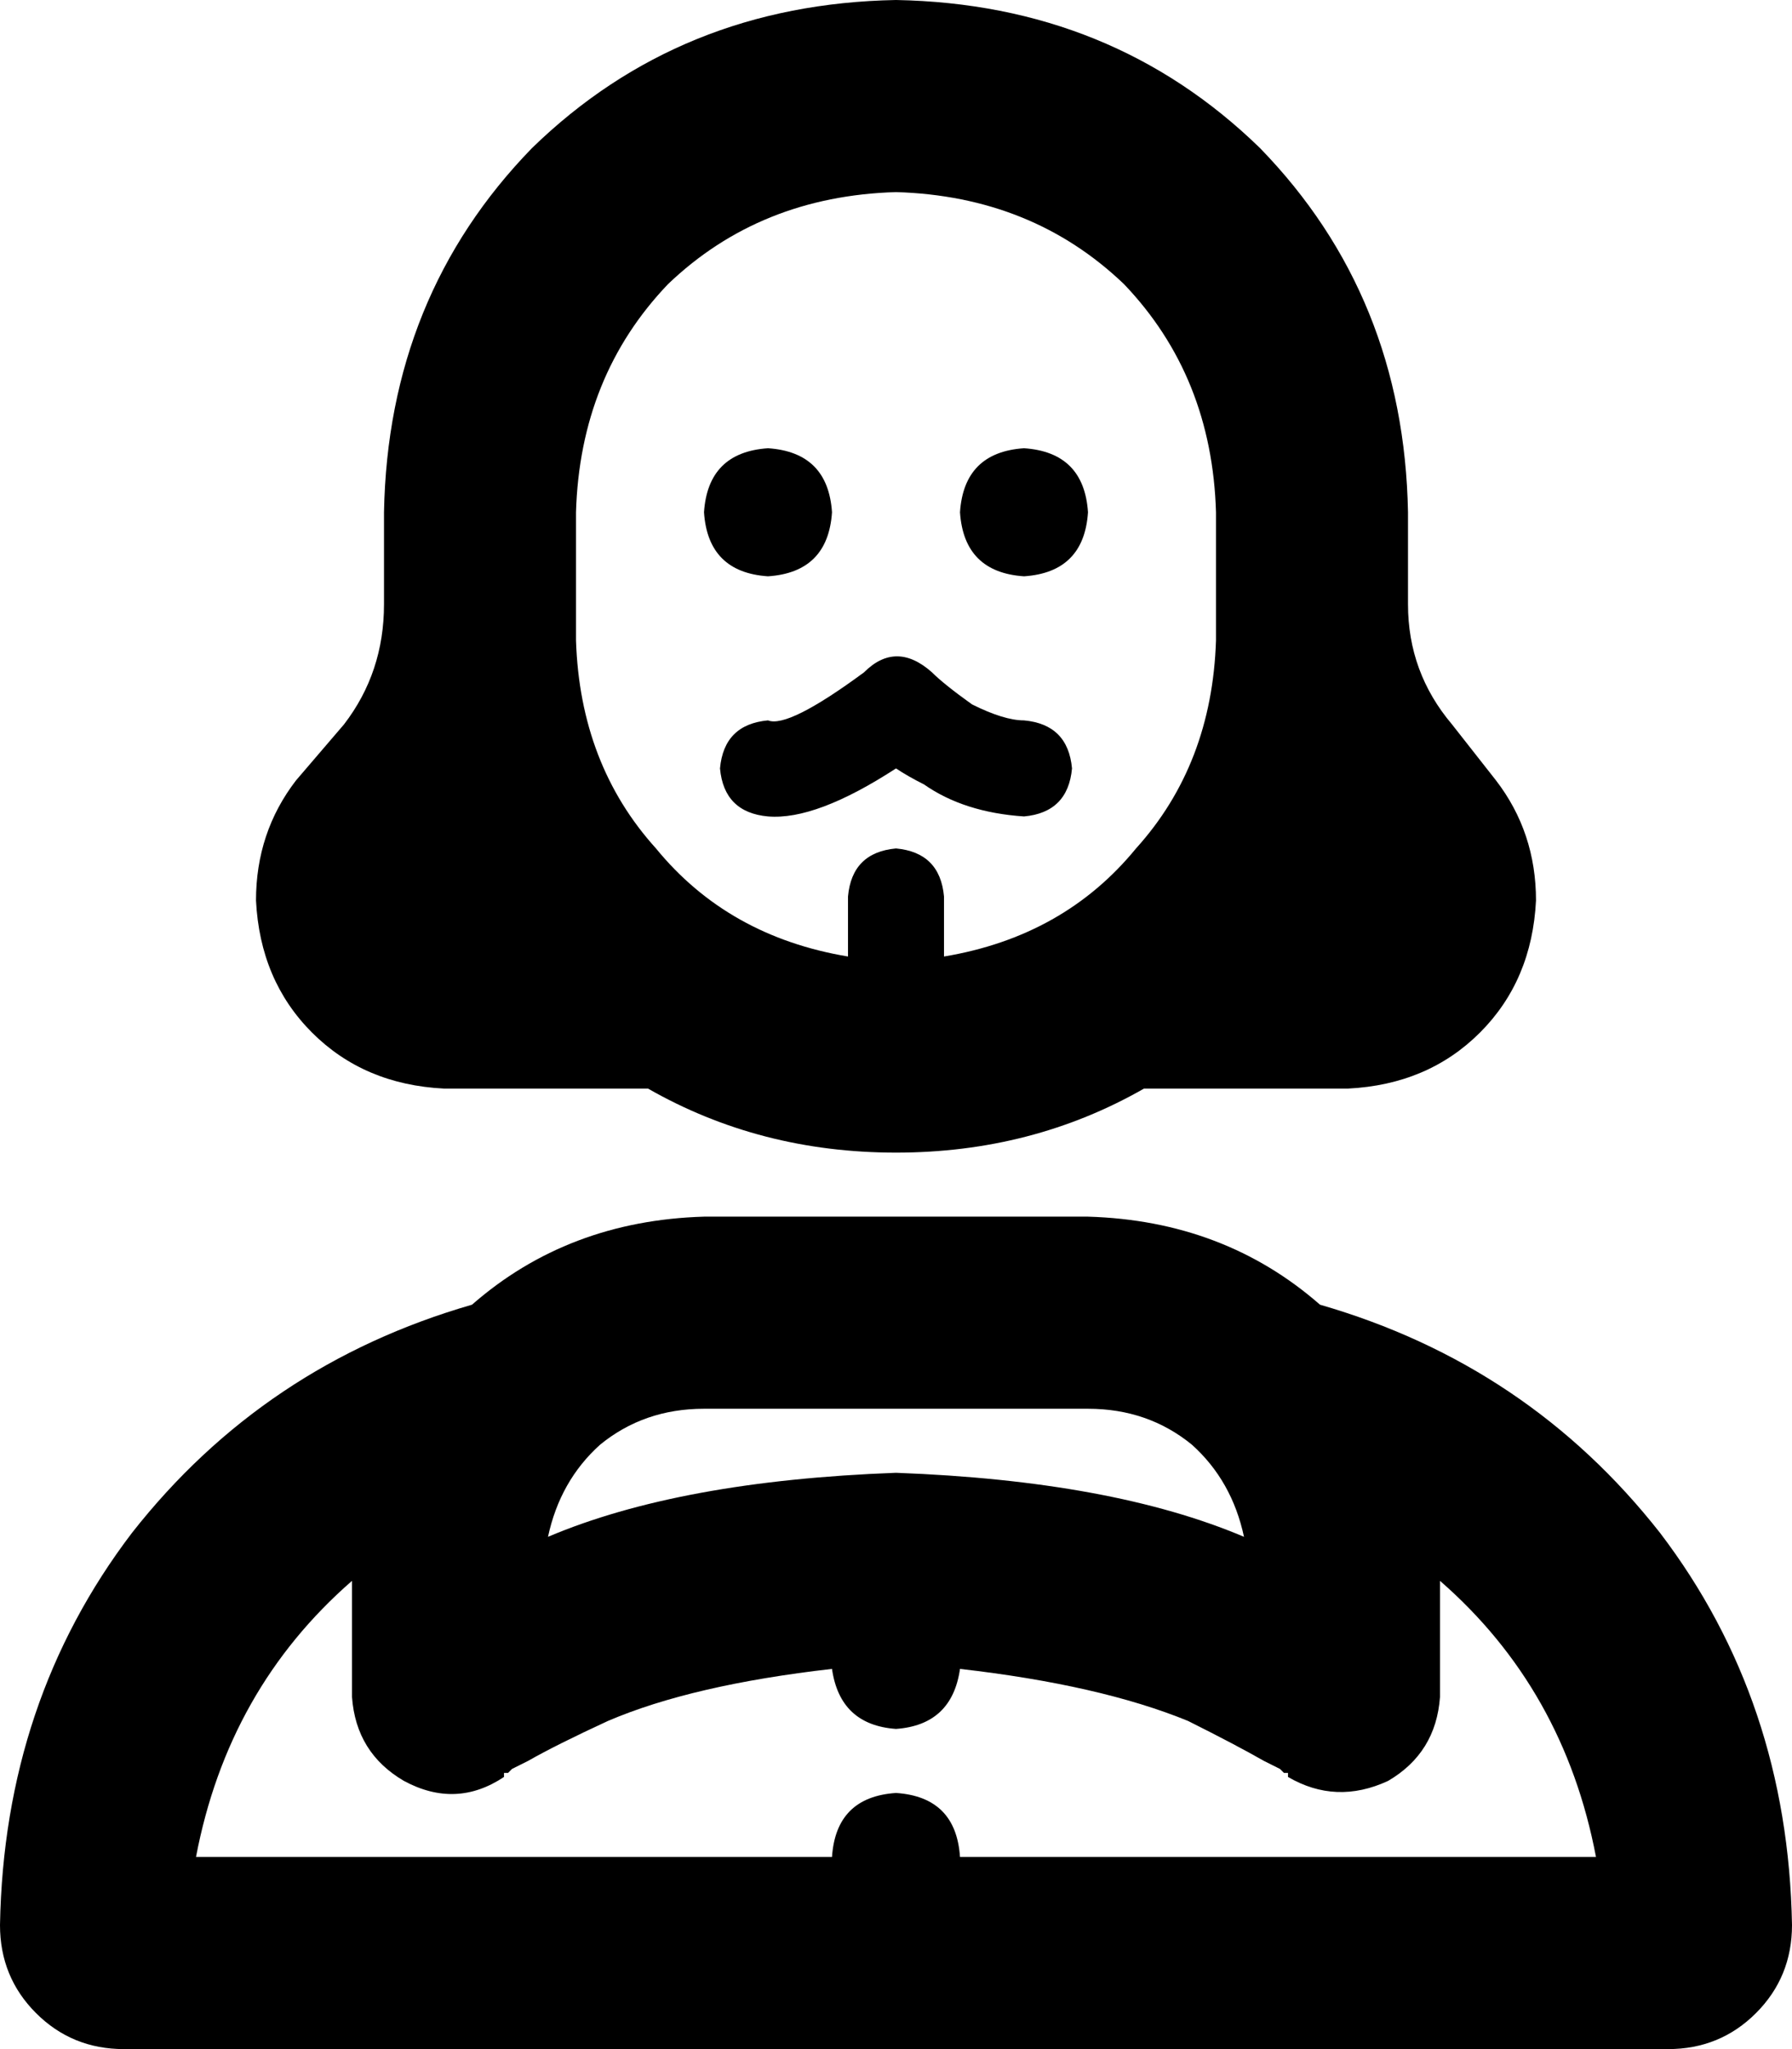 <svg xmlns="http://www.w3.org/2000/svg" viewBox="0 0 448 512">
    <path d="M 224 48 Q 190 49 167 71 L 167 71 Q 145 94 144 128 L 144 160 Q 145 191 164 212 Q 182 234 212 239 L 212 224 Q 213 213 224 212 Q 235 213 236 224 L 236 239 Q 266 234 284 212 Q 303 191 304 160 L 304 128 Q 303 94 281 71 Q 258 49 224 48 L 224 48 Z M 96 128 Q 97 74 133 37 L 133 37 Q 170 1 224 0 Q 278 1 315 37 Q 351 74 352 128 L 352 151 Q 352 168 363 181 L 374 195 Q 384 208 384 225 Q 383 245 370 258 Q 357 271 337 272 L 286 272 Q 258 288 224 288 Q 190 288 162 272 L 111 272 Q 91 271 78 258 Q 65 245 64 225 Q 64 208 74 195 L 86 181 Q 96 168 96 151 L 96 128 L 96 128 Z M 192 112 Q 207 113 208 128 Q 207 143 192 144 Q 177 143 176 128 Q 177 113 192 112 L 192 112 Z M 240 128 Q 241 113 256 112 Q 271 113 272 128 Q 271 143 256 144 Q 241 143 240 128 L 240 128 Z M 233 168 Q 236 171 243 176 Q 251 180 256 180 Q 267 181 268 192 Q 267 203 256 204 Q 241 203 231 196 Q 227 194 224 192 Q 204 205 192 204 Q 181 203 180 192 Q 181 181 192 180 Q 197 182 216 168 Q 224 160 233 168 L 233 168 Z M 240 417 Q 238 431 224 432 Q 210 431 208 417 Q 173 421 152 430 Q 139 436 132 440 Q 130 441 128 442 Q 128 442 127 443 Q 127 443 126 443 Q 126 443 126 443 L 126 444 Q 114 452 101 445 Q 89 438 88 424 L 88 395 Q 57 422 49 464 L 208 464 Q 209 449 224 448 Q 239 449 240 464 L 399 464 Q 391 422 360 395 L 360 424 Q 359 438 347 445 Q 334 451 322 444 L 322 443 Q 322 443 321 443 Q 320 442 320 442 Q 318 441 316 440 Q 309 436 297 430 Q 275 421 240 417 L 240 417 Z M 118 326 Q 142 305 176 304 L 272 304 Q 306 305 330 326 Q 382 341 415 383 Q 447 425 448 481 Q 448 494 439 503 Q 430 512 417 512 L 31 512 Q 18 512 9 503 Q 0 494 0 481 Q 1 425 33 383 Q 66 341 118 326 L 118 326 Z M 224 368 Q 278 370 311 384 Q 308 370 298 361 Q 287 352 272 352 L 176 352 Q 161 352 150 361 Q 140 370 137 384 Q 170 370 224 368 L 224 368 Z"/>
</svg>
